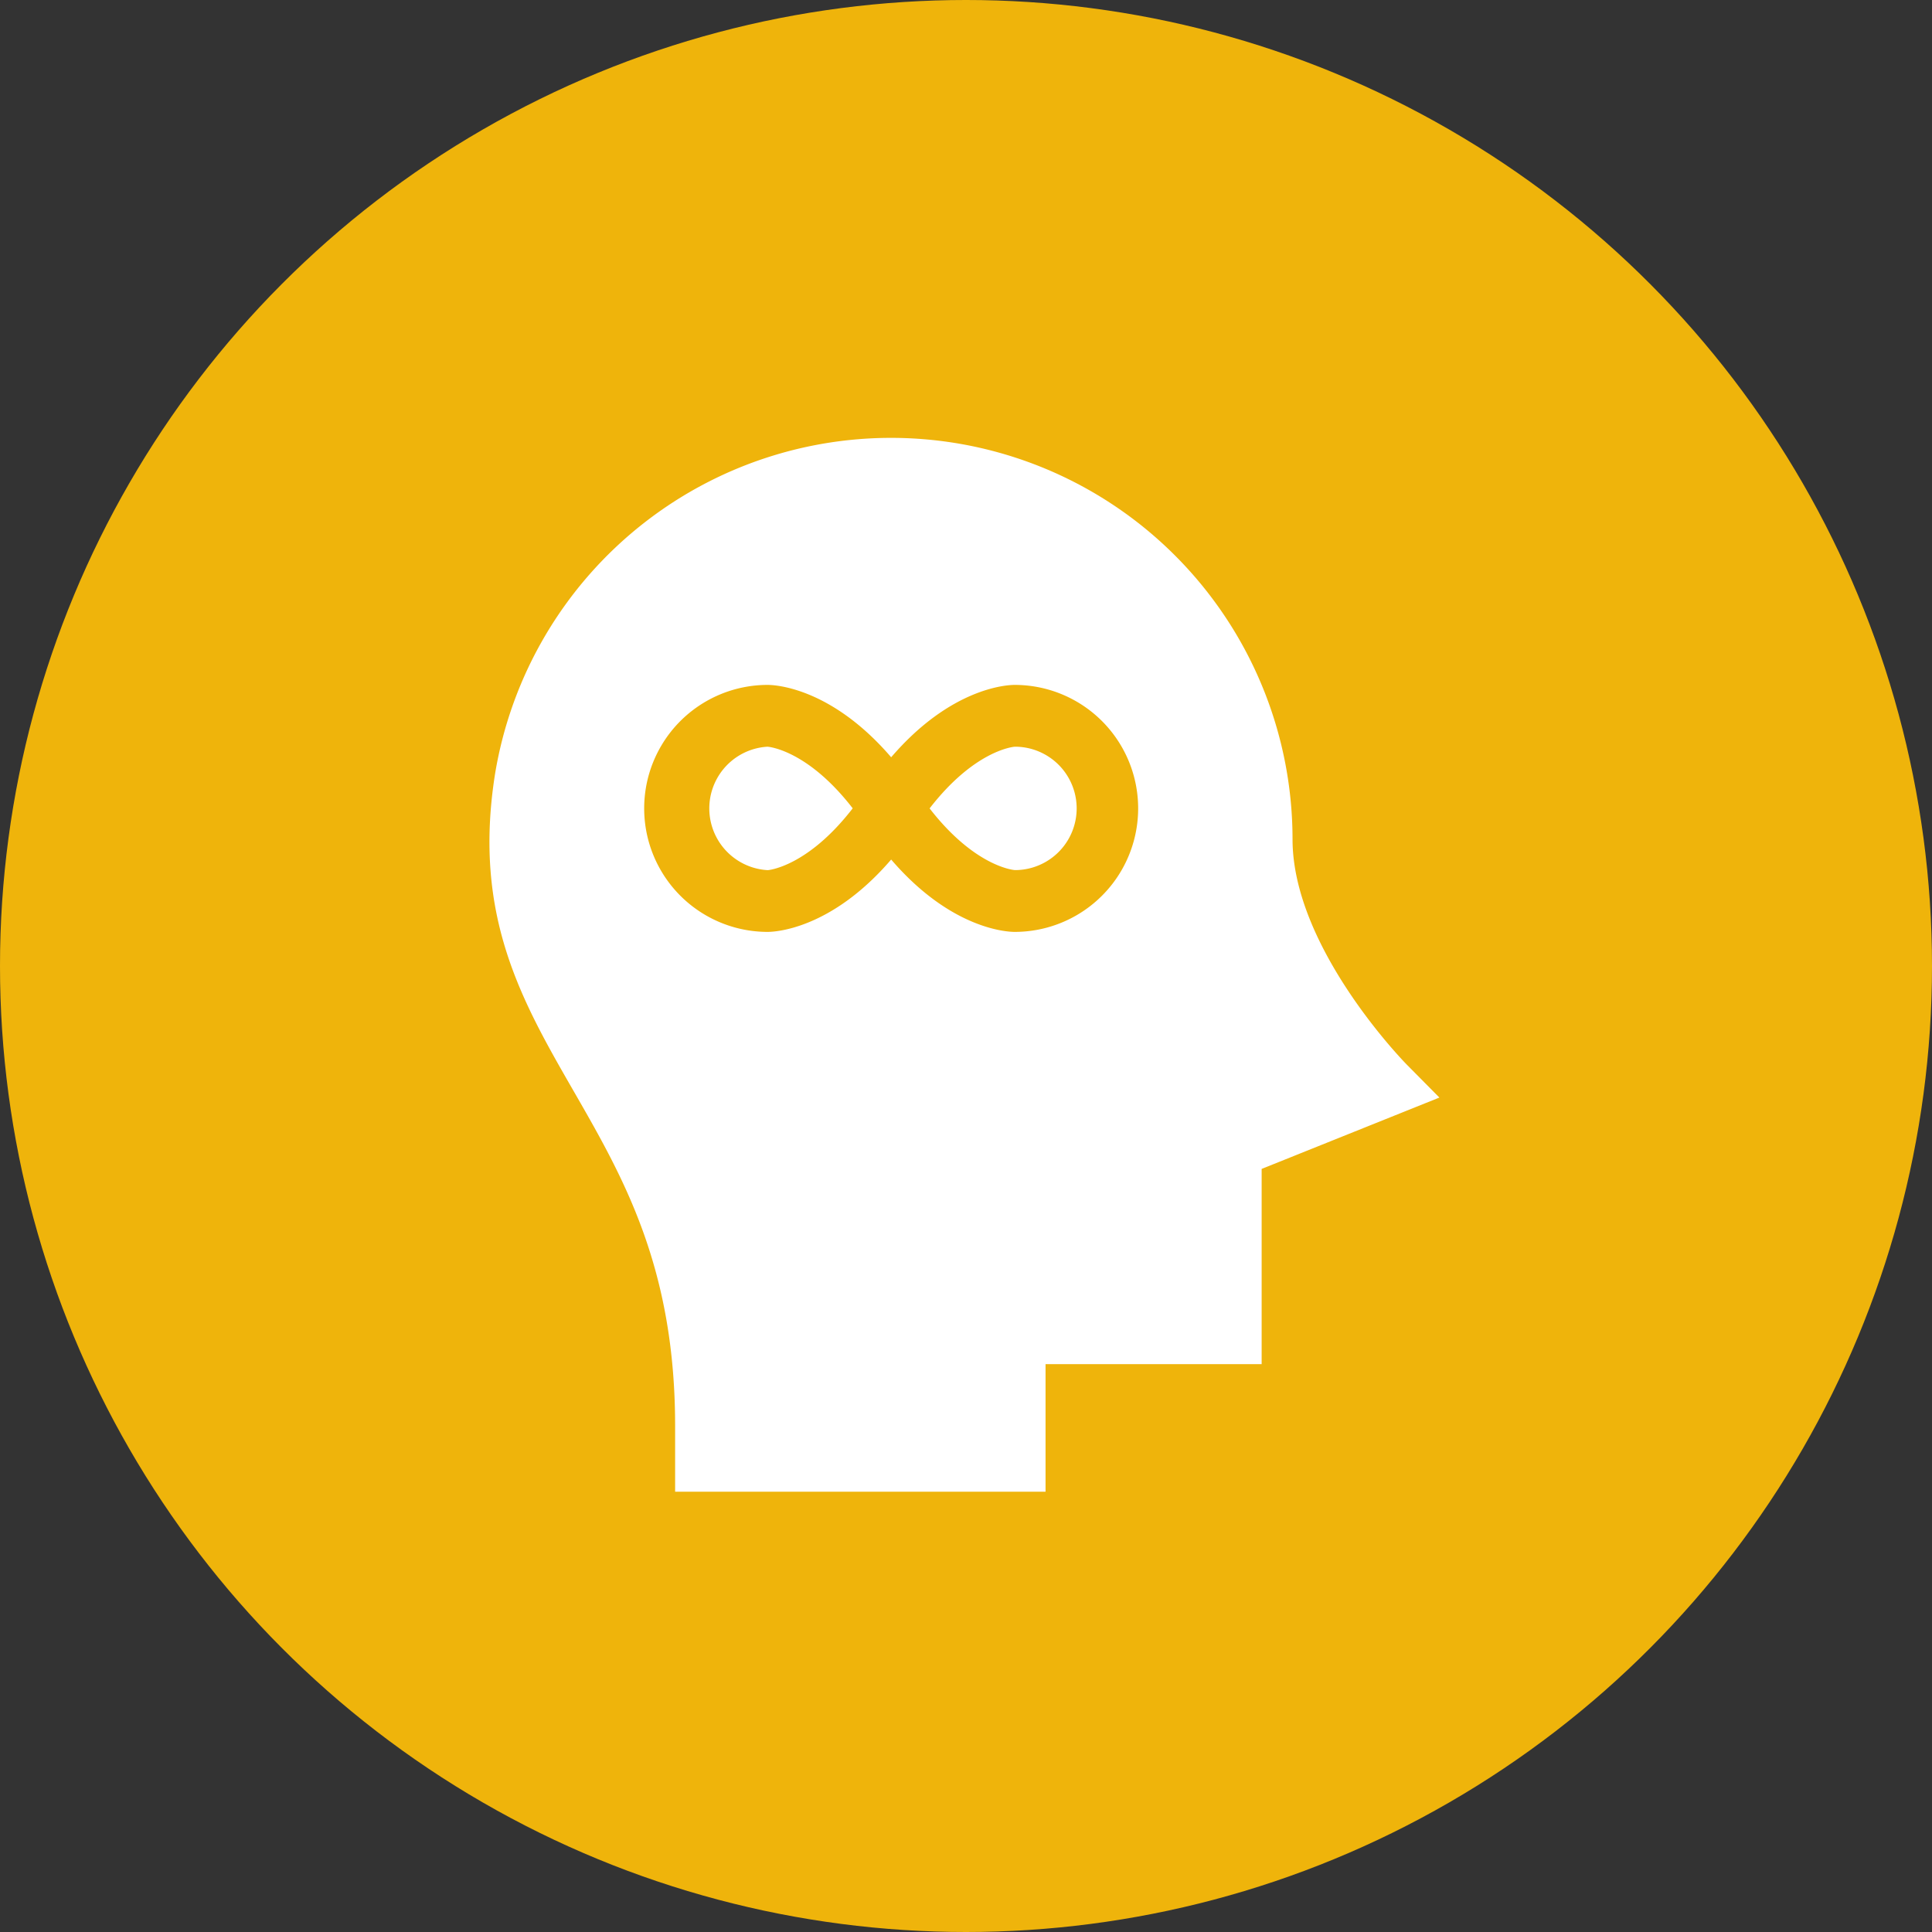 <svg xmlns="http://www.w3.org/2000/svg" width="75" height="75" viewBox="0 0 75 75">
  <rect x="0" y="0" width="75" height="75" fill="#333333" stroke="none"/>
  <g id="Grupo_154" data-name="Grupo 154" transform="translate(-1025 -678)">
    <circle id="Elipse_56" data-name="Elipse 56" cx="37.5" cy="37.5" r="37.5" transform="translate(1025 678)" fill="#efb40b"/>
    <g id="filosofia" transform="translate(1044 695)">
      <path id="Trazado_413" data-name="Trazado 413" d="M242.368,150.035c-.136.009-1.607.192-3.314,2.395,1.707,2.2,3.178,2.385,3.314,2.395a2.395,2.395,0,0,0,0-4.79Z" transform="translate(-221.967 -138.048)" fill="#fff"/>
      <path id="Trazado_414" data-name="Trazado 414" d="M60.806,24.324c-.044-.045-4.431-4.509-4.431-8.743a15.583,15.583,0,0,0-30.963-2.507c-.86,5.475,1.038,8.775,3.048,12.269,1.94,3.372,3.947,6.86,3.947,13.012v2.553H46.787V35.955h8.389V28.377l6.9-2.77ZM45.588,19.176c-.273,0-2.458-.09-4.794-2.809-2.336,2.719-4.521,2.809-4.794,2.809a4.794,4.794,0,1,1,0-9.588c.273,0,2.458.09,4.794,2.809,2.336-2.719,4.521-2.809,4.794-2.809a4.794,4.794,0,1,1,0,9.588Z" transform="translate(-25.199 0)" fill="#fff"/>
      <path id="Trazado_415" data-name="Trazado 415" d="M132.784,150.035a2.4,2.4,0,0,0,.011,4.792c.041,0,1.552-.138,3.3-2.4C134.391,150.227,132.92,150.044,132.784,150.035Z" transform="translate(-121.993 -138.048)" fill="#fff"/>
    </g>
  </g>
</svg>
